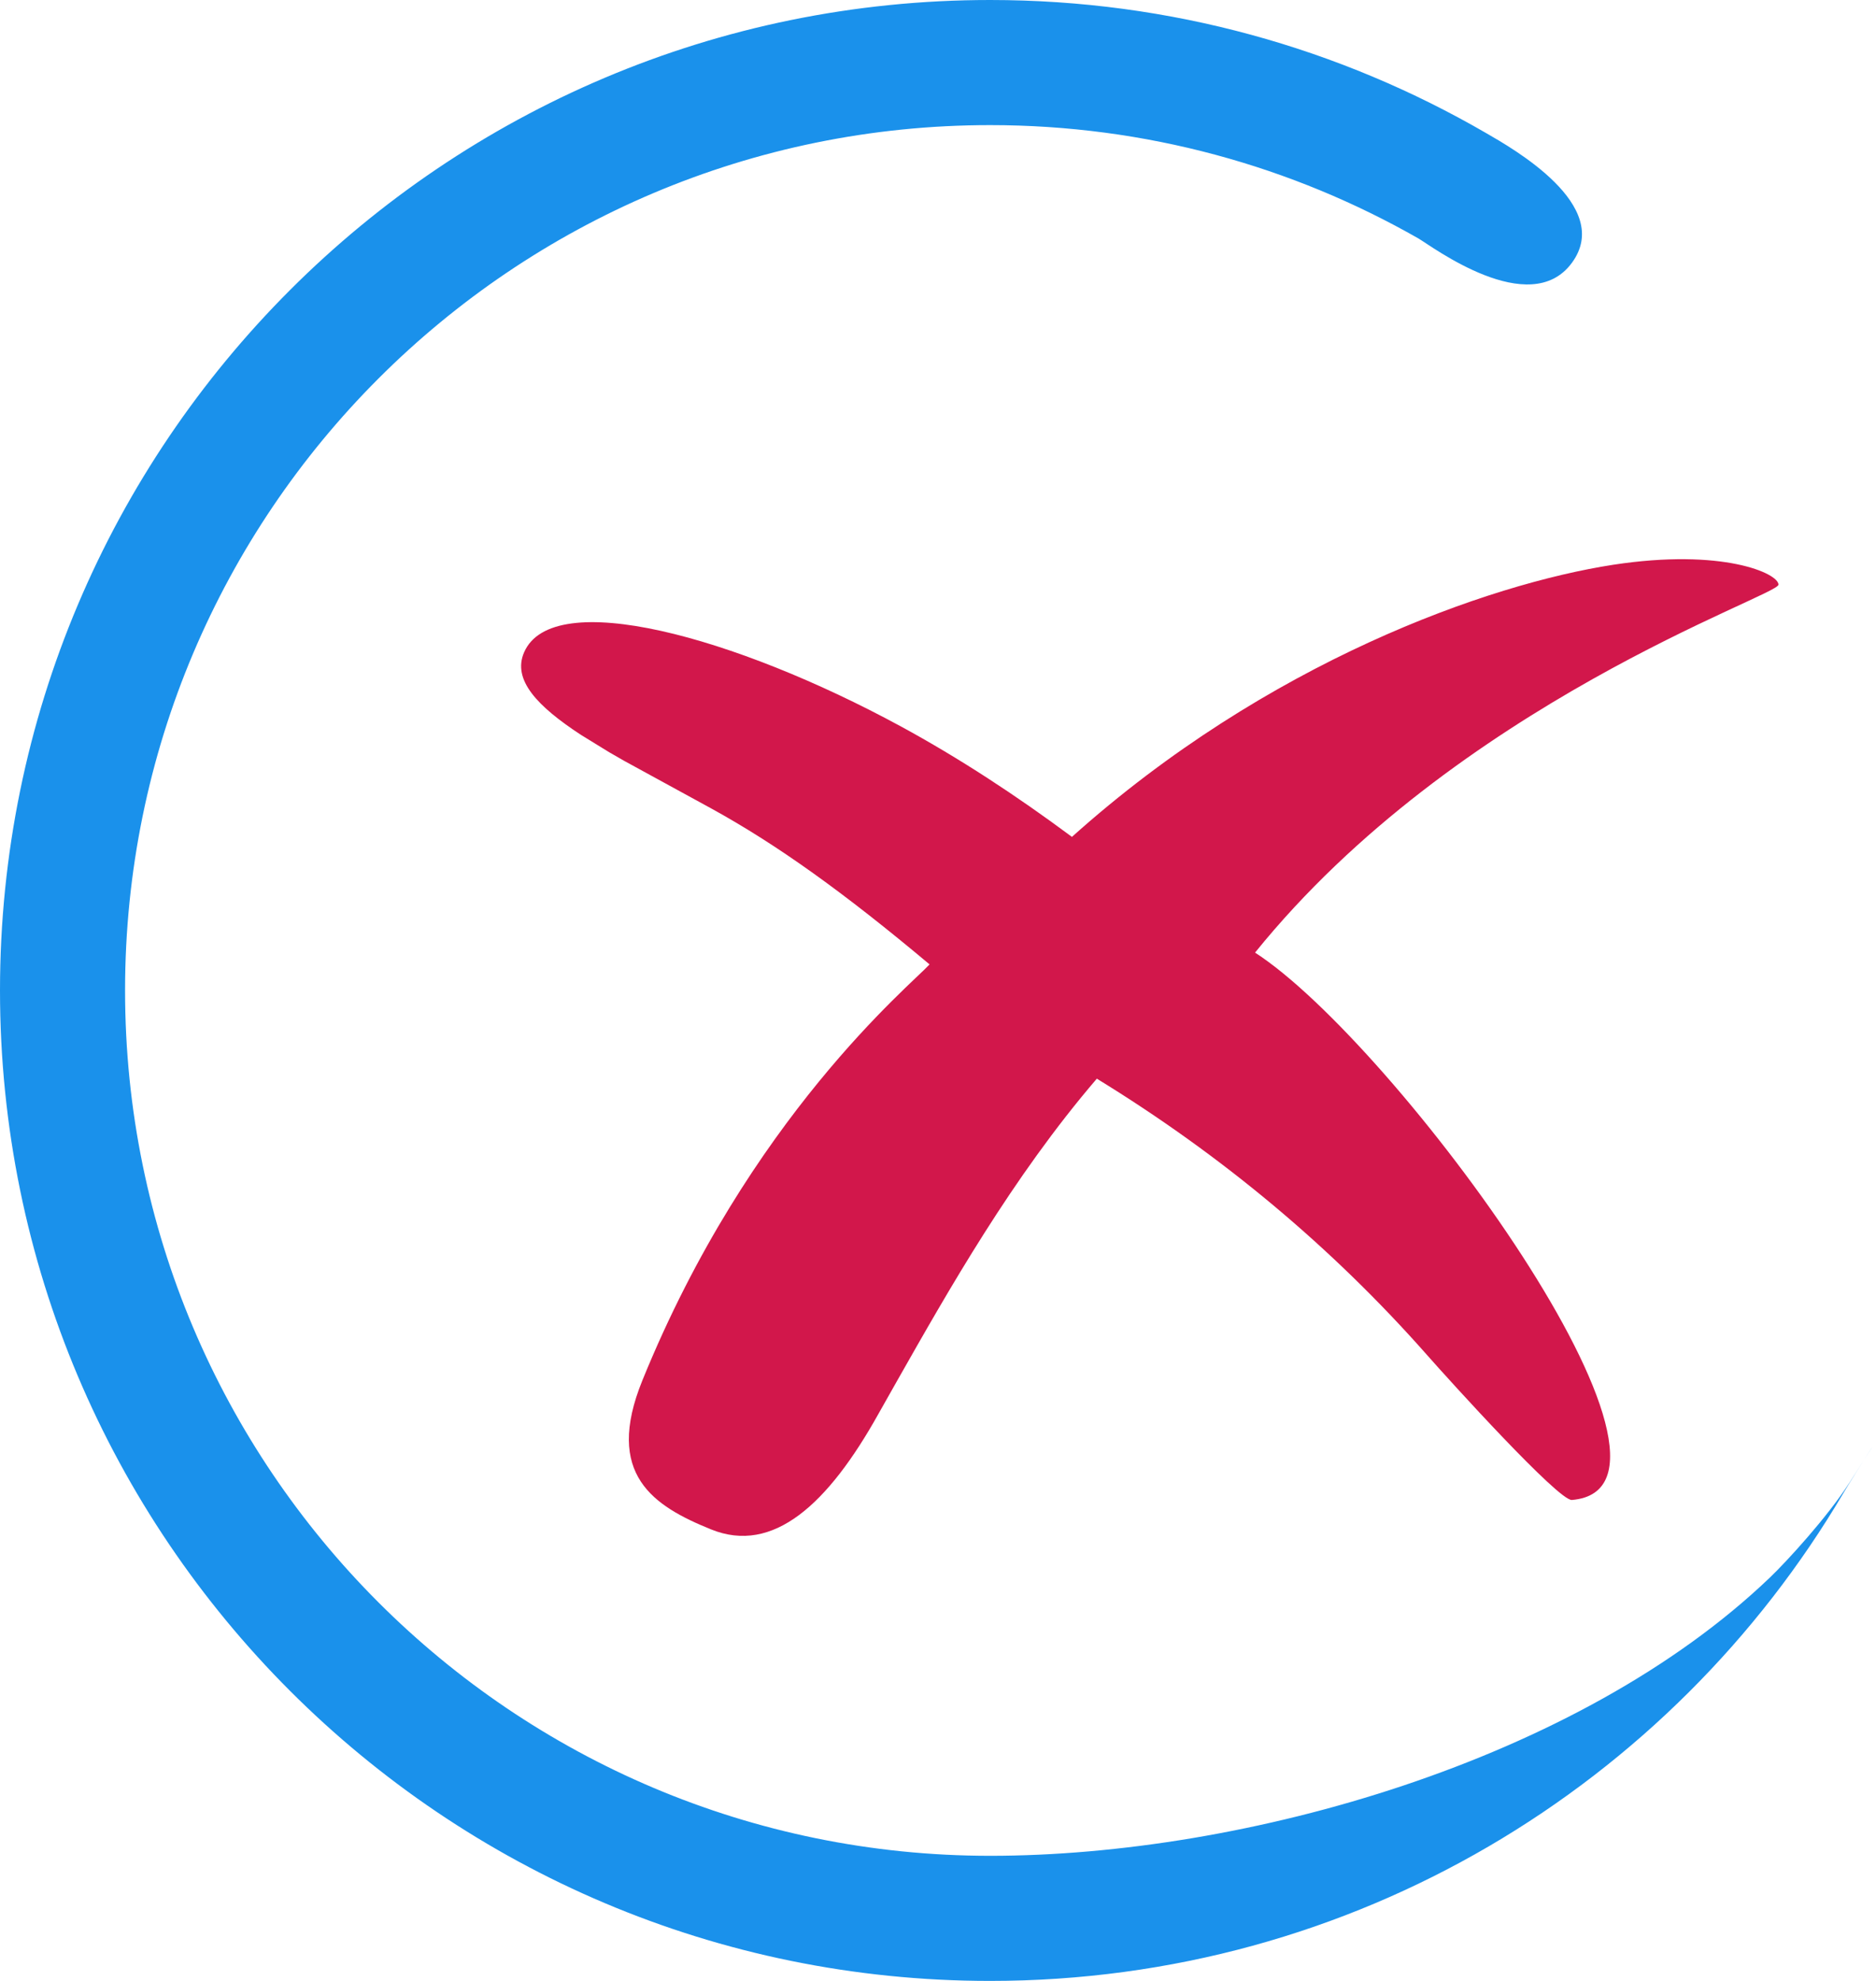 <svg xmlns="http://www.w3.org/2000/svg" width="18" height="19" viewBox="0 0 18 19">
    <g fill="none" fill-rule="evenodd">
        <g>
            <g>
                <g>
                    <path fill="#1A91EB" d="M9.5 0c1.735 0 3.36.465 4.76 1.277.251.145 1.226.695.822 1.244-.404.55-1.346-.16-1.471-.233C12.399 1.596 10.996 1.2 9.5 1.2c-4.584 0-8.3 3.716-8.3 8.3 0 4.584 3.716 8.3 8.3 8.3 2.445 0 5.645-.91 7.483-2.67.157-.15.55-.577.763-.91.462-.72.061-.102-.056.096C16.038 17.12 12.99 19 9.5 19 4.253 19 0 14.747 0 9.5S4.253 0 9.5 0z" transform="translate(-836, -1024) translate(494, 1024) translate(342, 0)"/>
                    <path fill="#D2174B" d="M17.064 5.608c0 .107-3.089 1.136-5.022 3.529 1.349.87 4.47 5.13 3.04 5.25-.127.01-1.17-1.141-1.392-1.393-.907-1.027-1.962-1.91-3.166-2.648-.813.948-1.426 2.035-1.914 2.894l-.182.322c-.484.867-1.01 1.349-1.606 1.107-.55-.223-1.027-.525-.658-1.43 1.025-2.52 2.571-3.788 2.755-3.989-.822-.689-1.46-1.147-2.097-1.497L5.993 7.3l-.148-.085-.27-.166c-.419-.274-.662-.528-.546-.793.275-.63 2.019-.154 3.614.711.556.302 1.107.662 1.642 1.06 1.874-1.68 3.999-2.426 5.193-2.61 1.052-.161 1.586.083 1.586.19z" transform="translate(-836, -1024) translate(494, 1024) translate(342, 0)"/>
                </g>
            </g>
        </g>
    </g>
</svg>
